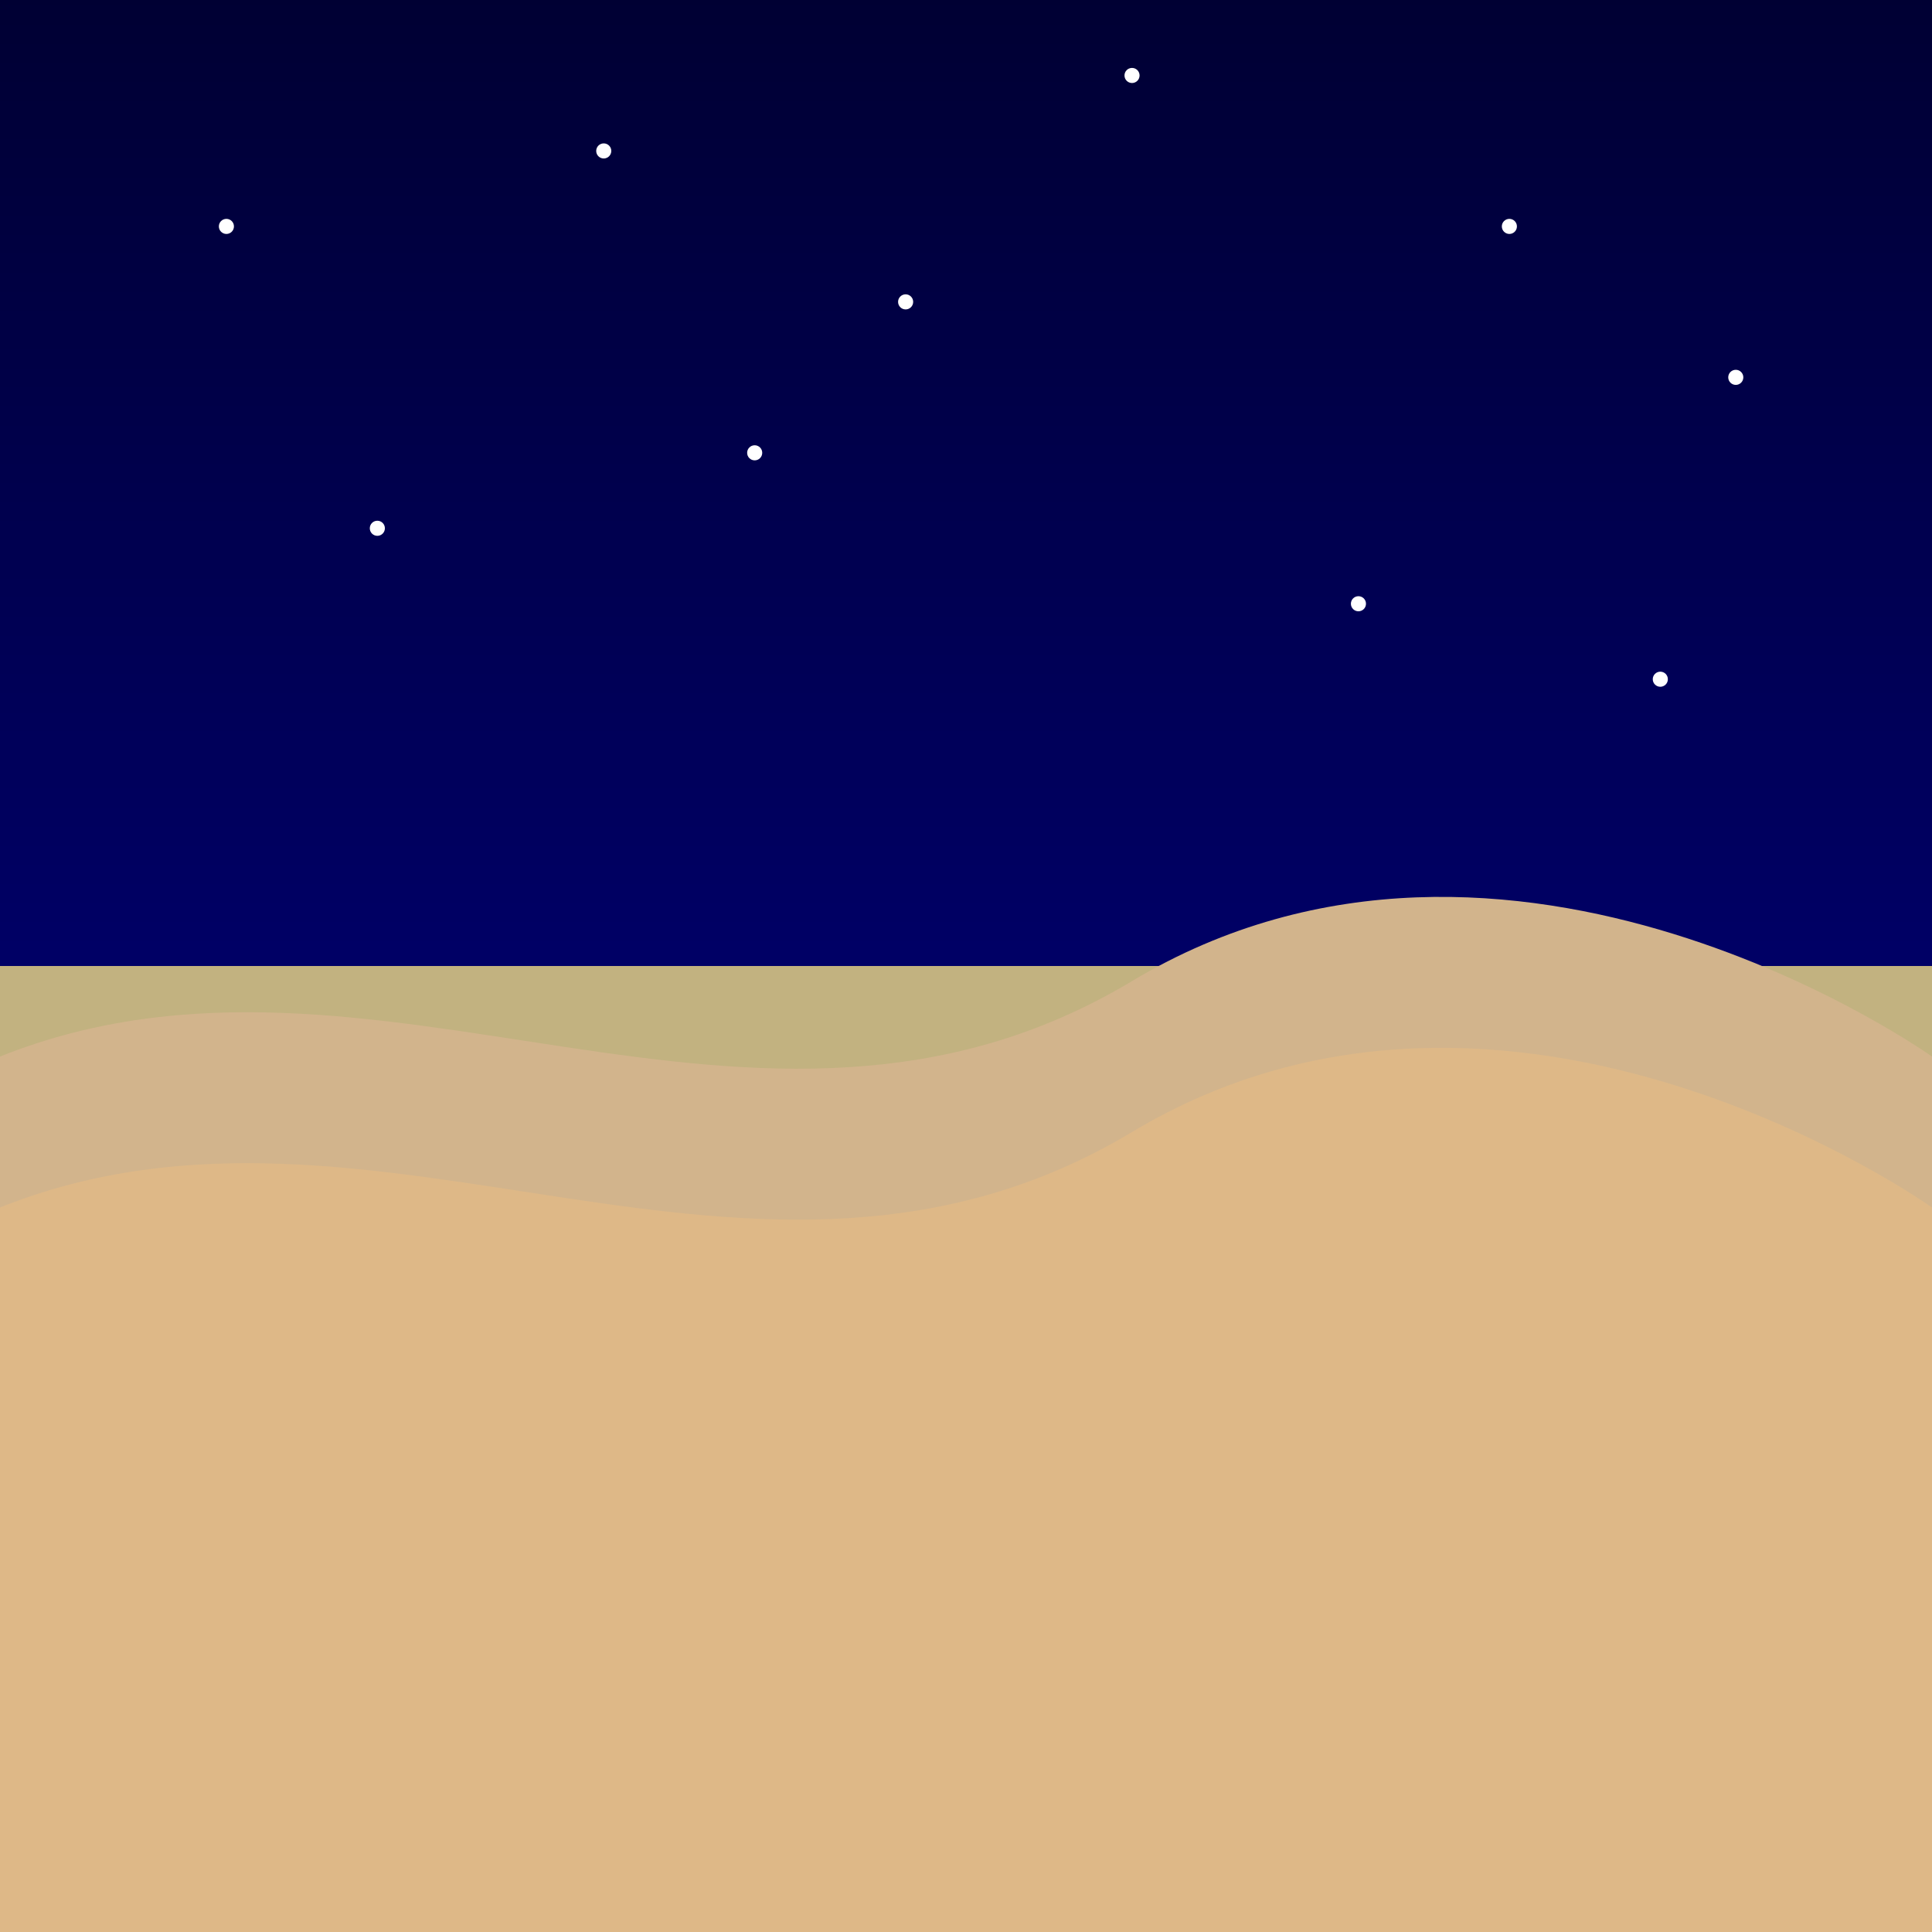 <svg viewBox="0 0 256 256" width="256" height="256">
  <rect x="0" y="0" width="256" height="256" fill="#808080" stroke="none"/>
  <!-- Sky with stars -->
  <defs>
    <linearGradient id="skyGradient" x1="0" y1="0" x2="0" y2="1">
      <stop offset="0%" stop-color="rgb(0, 0, 51)" />
      <stop offset="100%" stop-color="rgb(0, 0, 102)" />
    </linearGradient>
  </defs>
  <rect x="0" y="0" width="256" height="128" fill="url(#skyGradient)" />

  <!-- Stars -->
  <circle cx="30" cy="30" r="1" fill="white" />
  <circle cx="80" cy="20" r="1" fill="white" />
  <circle cx="120" cy="40" r="1" fill="white" />
  <circle cx="150" cy="10" r="1" fill="white" />
  <circle cx="200" cy="30" r="1" fill="white" />
  <circle cx="230" cy="50" r="1" fill="white" />
  <circle cx="50" cy="70" r="1" fill="white" />
  <circle cx="100" cy="60" r="1" fill="white" />
  <circle cx="180" cy="80" r="1" fill="white" />
  <circle cx="220" cy="90" r="1" fill="white" />

  <!-- Desert Base Layer -->
  <rect x="0" y="128" width="256" height="128" fill="rgb(194, 178, 128)" />

  <!-- Desert Dunes -->
  <path d="M0,140 C50,120 100,160 150,130 C200,100 256,140 256,140 V256 H0 Z" fill="rgb(210, 180, 140)" />
  <path d="M0,160 C50,140 100,180 150,150 C200,120 256,160 256,160 V256 H0 Z" fill="rgb(222, 184, 135)" />
</svg>